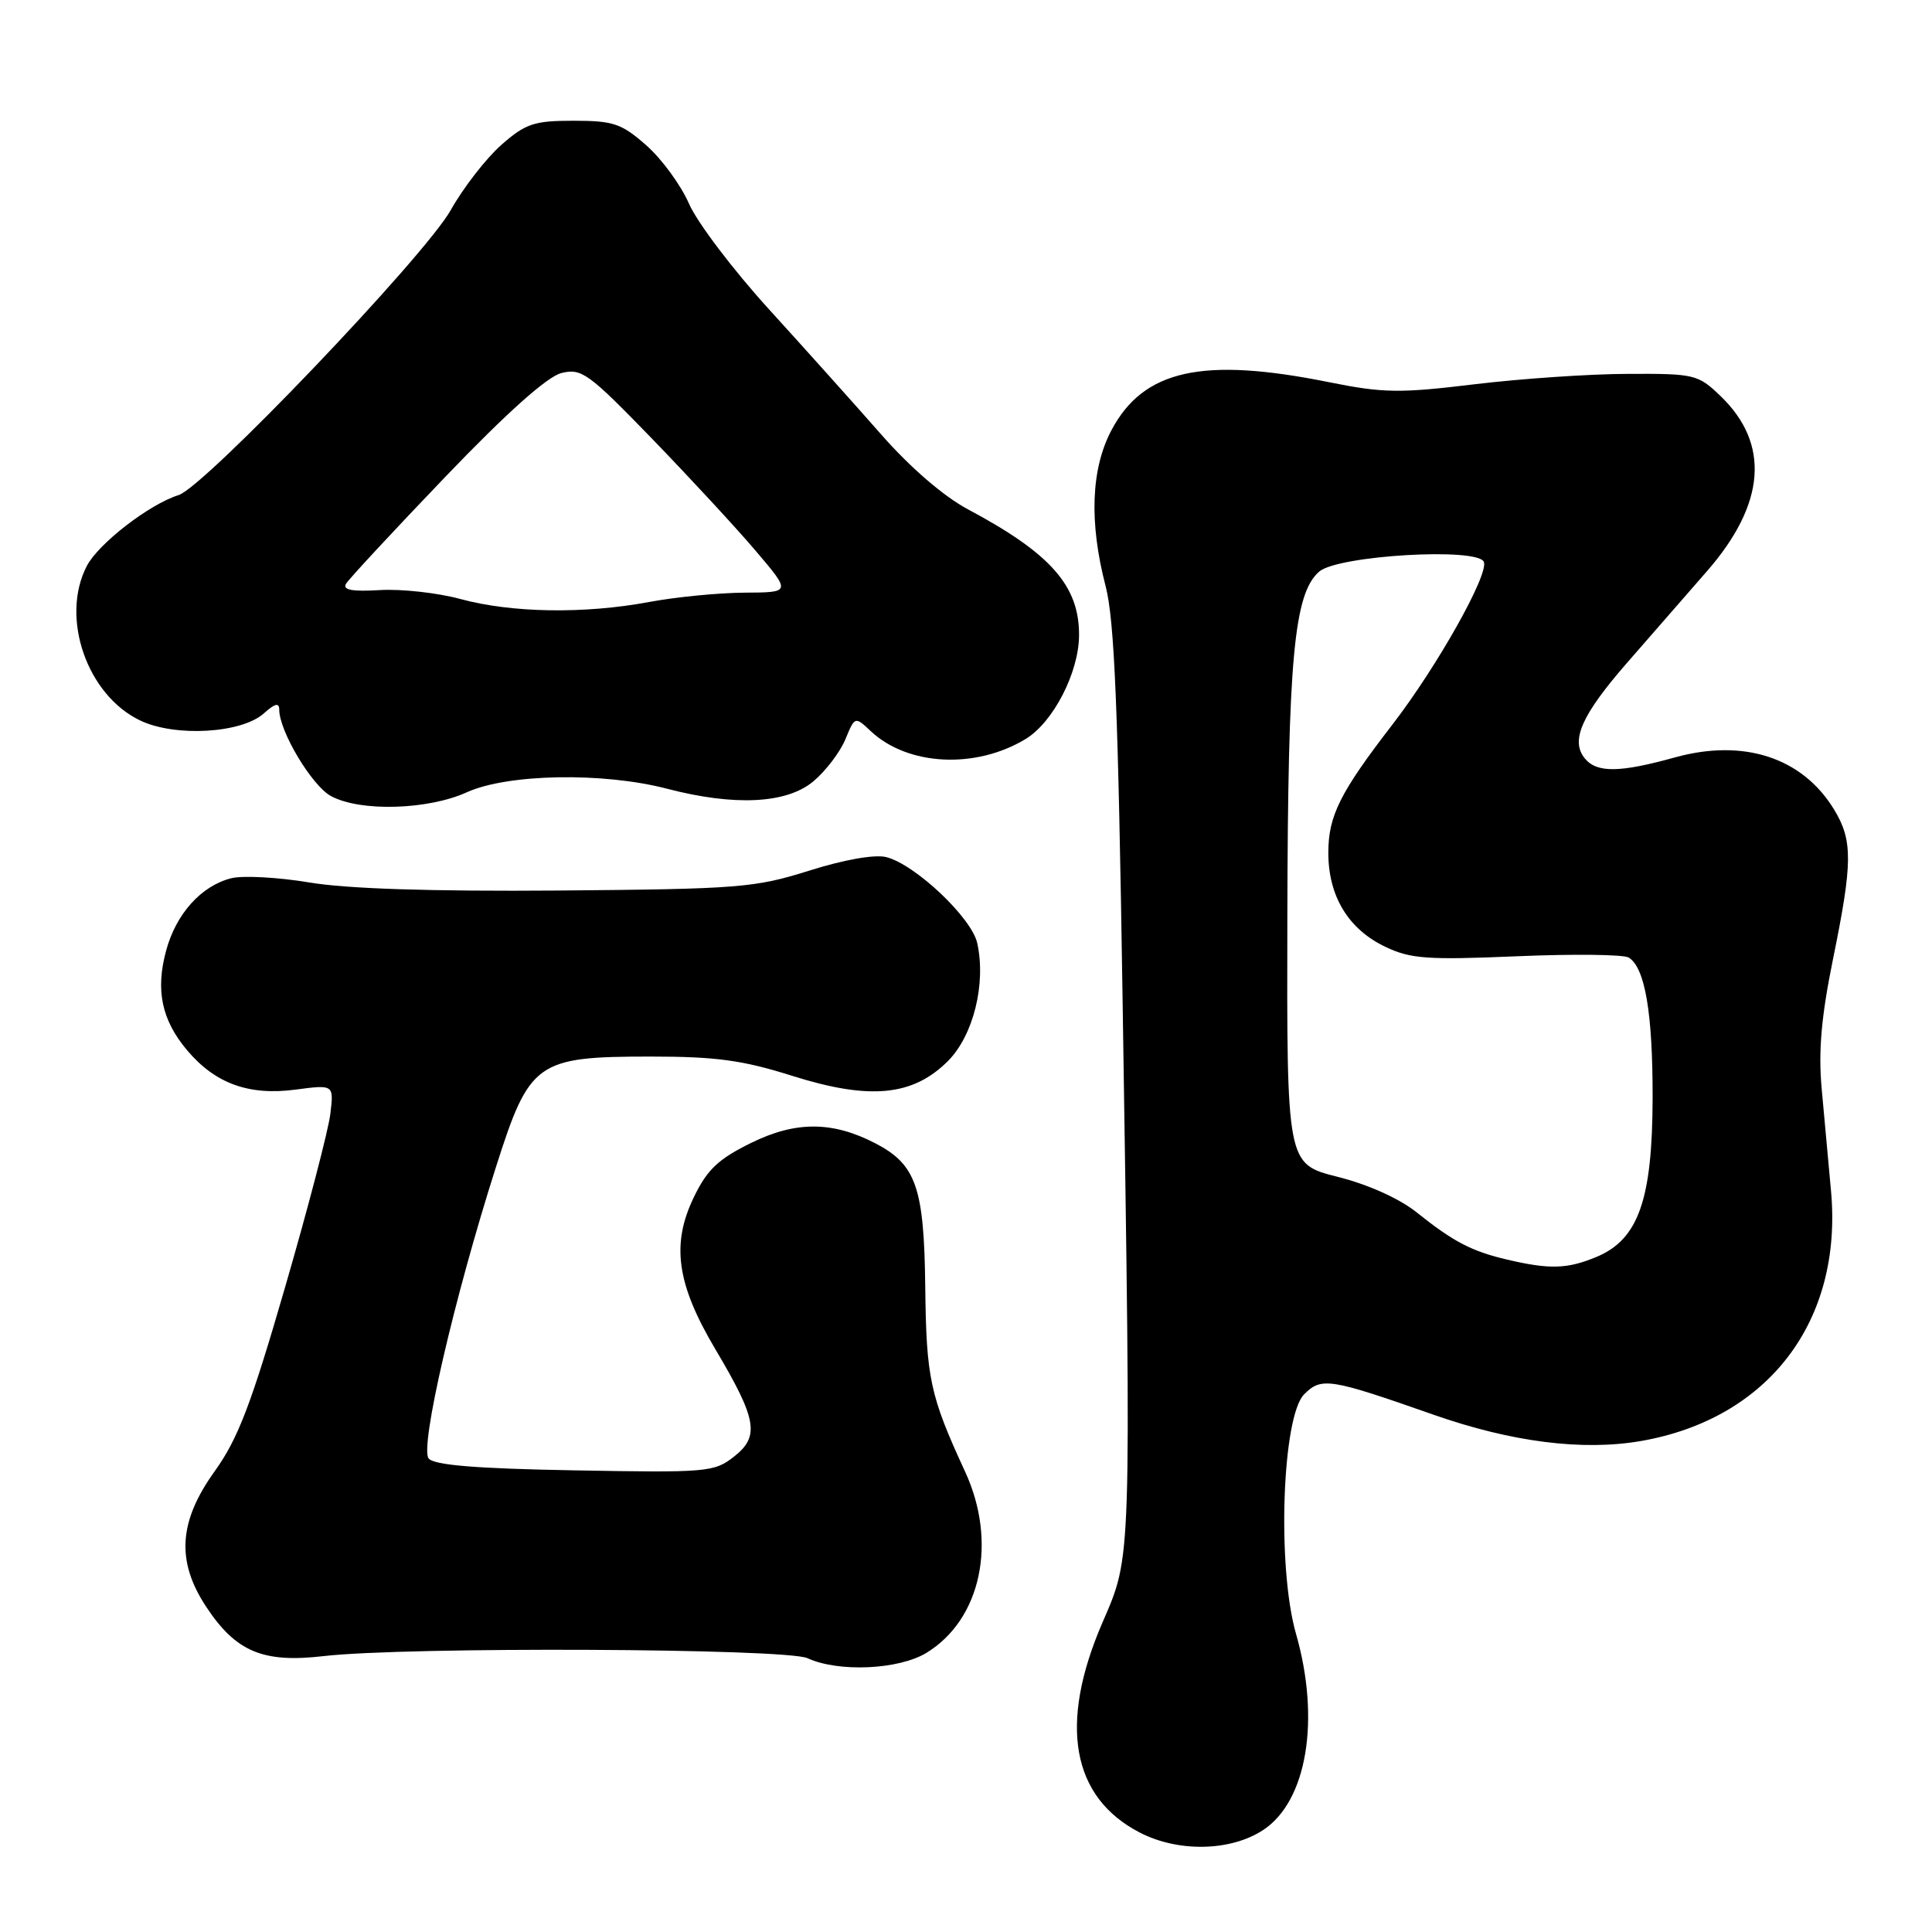 <?xml version="1.0" encoding="UTF-8" standalone="no"?>
<!DOCTYPE svg PUBLIC "-//W3C//DTD SVG 1.1//EN" "http://www.w3.org/Graphics/SVG/1.1/DTD/svg11.dtd" >
<svg xmlns="http://www.w3.org/2000/svg" xmlns:xlink="http://www.w3.org/1999/xlink" version="1.1" viewBox="0 0 256 256">
 <g >
 <path fill="currentColor"
d=" M 167.37 242.49 C 173.18 238.68 174.99 227.87 171.72 216.46 C 169.20 207.64 169.88 187.68 172.81 184.75 C 175.10 182.45 176.20 182.63 189.93 187.45 C 200.31 191.09 209.71 192.28 217.45 190.94 C 234.34 187.99 244.19 175.04 242.62 157.82 C 242.28 154.07 241.72 147.96 241.38 144.24 C 240.93 139.28 241.33 134.72 242.88 127.10 C 245.50 114.26 245.52 111.36 243.01 107.24 C 238.81 100.37 231.03 97.83 221.90 100.37 C 214.62 102.39 211.60 102.43 210.01 100.51 C 208.06 98.16 209.54 94.78 215.53 87.90 C 218.59 84.38 223.38 78.89 226.17 75.70 C 233.97 66.77 234.58 58.80 227.95 52.45 C 224.99 49.61 224.52 49.50 215.69 49.54 C 210.63 49.55 201.49 50.18 195.36 50.92 C 185.47 52.12 183.30 52.09 176.09 50.64 C 159.33 47.26 151.52 48.99 147.27 57.01 C 144.56 62.14 144.30 69.20 146.50 77.67 C 147.68 82.19 148.16 93.99 148.75 132.47 C 149.90 207.70 149.95 206.05 146.08 215.00 C 140.26 228.45 141.98 238.14 151.02 242.82 C 156.12 245.46 163.06 245.32 167.37 242.49 Z  M 122.76 219.01 C 130.00 214.59 132.19 204.34 127.88 195.00 C 123.22 184.91 122.74 182.65 122.60 170.50 C 122.45 157.32 121.39 154.29 115.96 151.48 C 110.31 148.56 105.46 148.54 99.59 151.41 C 95.19 153.57 93.72 154.95 91.95 158.61 C 88.92 164.85 89.66 170.13 94.76 178.73 C 100.31 188.08 100.70 190.31 97.26 193.01 C 94.64 195.07 93.71 195.15 76.17 194.83 C 63.11 194.60 57.53 194.14 56.80 193.26 C 55.60 191.82 60.14 172.13 65.70 154.69 C 70.17 140.65 71.06 140.01 86.20 140.00 C 94.90 140.00 98.41 140.48 104.99 142.56 C 115.23 145.79 120.95 145.25 125.60 140.60 C 128.97 137.23 130.68 130.37 129.49 124.97 C 128.76 121.62 121.26 114.53 117.43 113.57 C 115.91 113.19 111.86 113.90 107.21 115.37 C 99.99 117.64 97.89 117.80 74.00 118.00 C 57.13 118.13 45.96 117.77 40.98 116.93 C 36.84 116.24 32.19 115.99 30.64 116.37 C 26.66 117.38 23.33 121.08 22.01 125.97 C 20.59 131.22 21.42 135.16 24.79 139.16 C 28.51 143.58 32.98 145.20 39.16 144.38 C 44.24 143.71 44.24 143.71 43.77 147.61 C 43.51 149.75 40.82 160.08 37.77 170.58 C 33.28 186.08 31.54 190.64 28.46 194.93 C 23.66 201.61 23.33 206.87 27.33 212.92 C 31.27 218.88 34.86 220.38 42.91 219.44 C 53.74 218.18 104.12 218.40 107.00 219.72 C 111.10 221.61 119.08 221.25 122.76 219.01 Z  M 61.86 104.98 C 67.26 102.53 79.89 102.30 88.34 104.50 C 97.35 106.85 104.25 106.50 107.79 103.52 C 109.41 102.16 111.31 99.66 112.01 97.98 C 113.28 94.91 113.28 94.91 115.39 96.89 C 120.30 101.49 129.29 101.94 135.92 97.91 C 139.56 95.69 142.95 89.12 142.98 84.20 C 143.02 77.64 139.24 73.34 128.26 67.49 C 125.04 65.77 120.61 61.95 116.79 57.60 C 113.36 53.69 106.67 46.23 101.91 41.00 C 97.15 35.77 92.38 29.48 91.30 27.00 C 90.22 24.52 87.67 21.04 85.63 19.25 C 82.35 16.36 81.26 16.00 76.00 16.00 C 70.76 16.00 69.65 16.37 66.44 19.19 C 64.44 20.95 61.41 24.84 59.72 27.85 C 56.24 34.01 27.10 64.52 23.67 65.60 C 19.79 66.81 13.04 72.03 11.50 75.00 C 7.96 81.84 11.53 92.13 18.60 95.48 C 23.25 97.69 32.05 97.17 34.98 94.51 C 36.43 93.21 37.00 93.07 37.00 94.03 C 37.00 96.88 41.32 104.11 43.85 105.48 C 47.71 107.58 56.68 107.33 61.86 104.98 Z  M 199.69 166.90 C 194.99 165.80 192.57 164.53 187.72 160.65 C 185.44 158.82 181.29 156.95 177.22 155.93 C 170.50 154.23 170.50 154.23 170.58 121.36 C 170.66 87.28 171.45 78.65 174.80 75.74 C 177.28 73.59 195.87 72.50 196.62 74.46 C 197.27 76.15 190.42 88.33 184.51 96.00 C 177.55 105.02 176.01 108.11 176.01 113.00 C 176.01 118.76 178.67 123.14 183.59 125.47 C 186.92 127.06 189.17 127.21 201.00 126.71 C 208.47 126.39 215.14 126.47 215.81 126.88 C 217.98 128.22 219.00 134.22 218.98 145.49 C 218.95 158.97 217.10 164.22 211.56 166.54 C 207.68 168.16 205.34 168.23 199.69 166.90 Z  M 61.00 79.37 C 57.98 78.55 53.18 78.02 50.34 78.19 C 46.70 78.41 45.37 78.17 45.84 77.37 C 46.20 76.74 52.12 70.37 59.00 63.19 C 67.19 54.65 72.50 49.91 74.39 49.43 C 77.06 48.77 77.96 49.43 86.39 58.12 C 91.40 63.30 97.60 70.00 100.16 73.02 C 104.82 78.50 104.82 78.50 98.66 78.53 C 95.27 78.55 89.58 79.10 86.00 79.77 C 77.42 81.37 67.79 81.22 61.00 79.37 Z "/>
</g>
</svg>